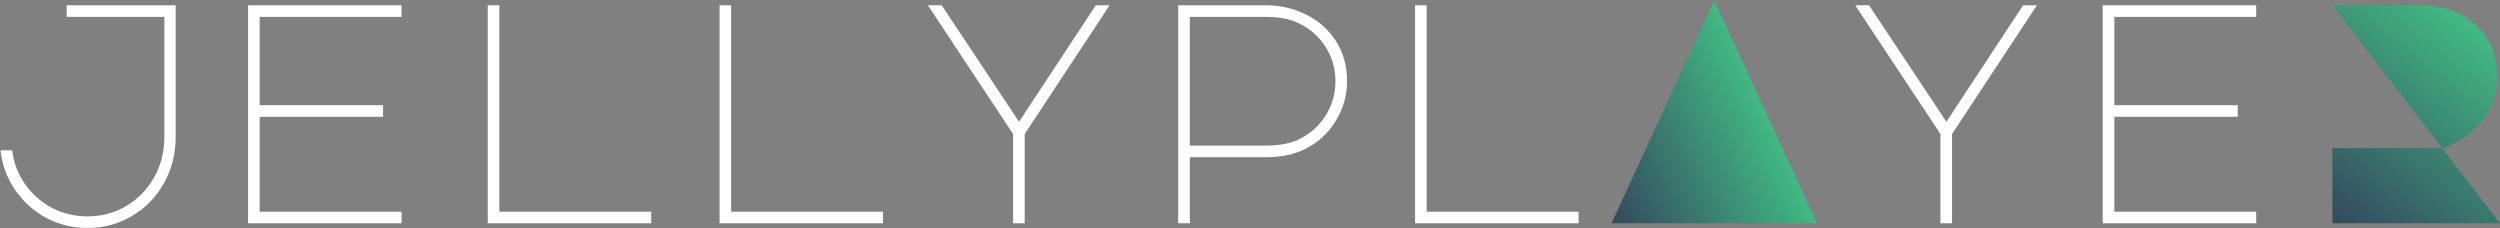 <svg width="4087" height="373" viewBox="0 0 4087 373" fill="none" xmlns="http://www.w3.org/2000/svg">
<rect x="0" y="0" width="4087" height="373" fill="#808080" stroke="none"/>
<path d="M143.296 372.68C119.061 372.68 96.533 367.219 75.712 356.296C54.891 345.032 37.824 329.672 24.512 310.216C11.2 290.76 3.349 269.256 0.96 245.704H19.904C22.293 265.843 29.291 284.275 40.896 301C52.501 317.384 67.179 330.355 84.928 339.912C103.019 349.128 122.475 353.736 143.296 353.736C166.165 353.736 187.157 348.104 206.272 336.84C225.387 325.576 240.576 310.045 251.84 290.248C263.104 270.451 268.736 248.264 268.736 223.688V27.592H108.992V8.648H287.168V223.688C287.168 251.677 280.683 277.107 267.712 299.976C255.083 322.504 237.675 340.253 215.488 353.224C193.643 366.195 169.579 372.68 143.296 372.68Z" fill="white"/>
<path d="M405.56 8.648H656.44V27.592H424.504V171.976H626.232V190.92H424.504V346.056H656.44V365H405.56V8.648Z" fill="white"/>
<path d="M797.36 365V8.648H816.304V346.056H1064.62V365H797.36Z" fill="white"/>
<path d="M1176.36 365V8.648H1195.3V346.056H1443.62V365H1176.36Z" fill="white"/>
<path d="M1539.49 8.648L1665.95 199.112L1791.39 8.648H1813.92L1675.17 219.08V365H1656.22V219.08L1516.96 8.648H1539.49Z" fill="white"/>
<path d="M1945.11 365H1926.17V8.648H2069.53C2093.42 8.648 2115.44 13.768 2135.58 24.008C2156.06 34.248 2172.27 48.755 2184.22 67.528C2196.16 86.301 2202.14 107.976 2202.14 132.552C2202.14 156.104 2195.99 177.779 2183.7 197.576C2171.76 217.373 2155.37 232.563 2134.55 243.144C2116.46 252.36 2094.79 256.968 2069.53 256.968H1945.11V365ZM1945.11 238.024H2069.53C2091.37 238.024 2109.29 234.611 2123.29 227.784C2141.38 219.251 2155.89 206.451 2166.81 189.384C2177.73 172.317 2183.19 153.373 2183.19 132.552C2183.19 112.072 2177.73 93.299 2166.81 76.232C2155.89 59.165 2141.21 46.365 2122.78 37.832C2108.78 31.005 2091.03 27.592 2069.53 27.592H1945.11V238.024Z" fill="white"/>
<path d="M2313.36 365V8.648H2332.3V346.056H2580.62V365H2313.36Z" fill="white"/>
<path d="M2970.38 365H2634.5L2802.44 0.968L2970.38 365Z" fill="url(#paint0_linear_128_10)"/>
<path d="M3055.49 8.648L3181.95 199.112L3307.39 8.648H3329.92L3191.17 219.08V365H3172.22V219.08L3032.96 8.648H3055.49Z" fill="white"/>
<path d="M3437.56 8.648H3688.44V27.592H3456.5V171.976H3658.23V190.92H3456.5V346.056H3688.44V365H3437.56V8.648Z" fill="white"/>
<path d="M3951.73 8.648H3812.98L3992.44 242.12C4017.36 235.293 4041.84 217.885 4058.22 197.064C4074.61 175.901 4082.8 152.008 4082.8 125.384C4082.8 103.88 4077.68 84.253 4067.44 66.504C4057.2 48.755 4042.86 34.76 4024.43 24.52C4005.66 13.939 3981.42 8.648 3951.73 8.648Z" fill="url(#paint1_linear_128_10)"/>
<path d="M3812.98 365H4086.9L3992.44 242.12H3812.98V365Z" fill="url(#paint2_linear_128_10)"/>
<defs>
<linearGradient id="paint0_linear_128_10" x1="2911" y1="237.5" x2="2635.5" y2="364.5" gradientUnits="userSpaceOnUse">
<stop stop-color="#41B883"/>
<stop offset="1" stop-color="#34495E"/>
</linearGradient>
<linearGradient id="paint1_linear_128_10" x1="4059.5" y1="57.5" x2="3813.5" y2="364.5" gradientUnits="userSpaceOnUse">
<stop stop-color="#41B883"/>
<stop offset="1" stop-color="#34495E"/>
</linearGradient>
<linearGradient id="paint2_linear_128_10" x1="4059.5" y1="57.5" x2="3813.5" y2="364.5" gradientUnits="userSpaceOnUse">
<stop stop-color="#41B883"/>
<stop offset="1" stop-color="#34495E"/>
</linearGradient>
</defs>
</svg>

